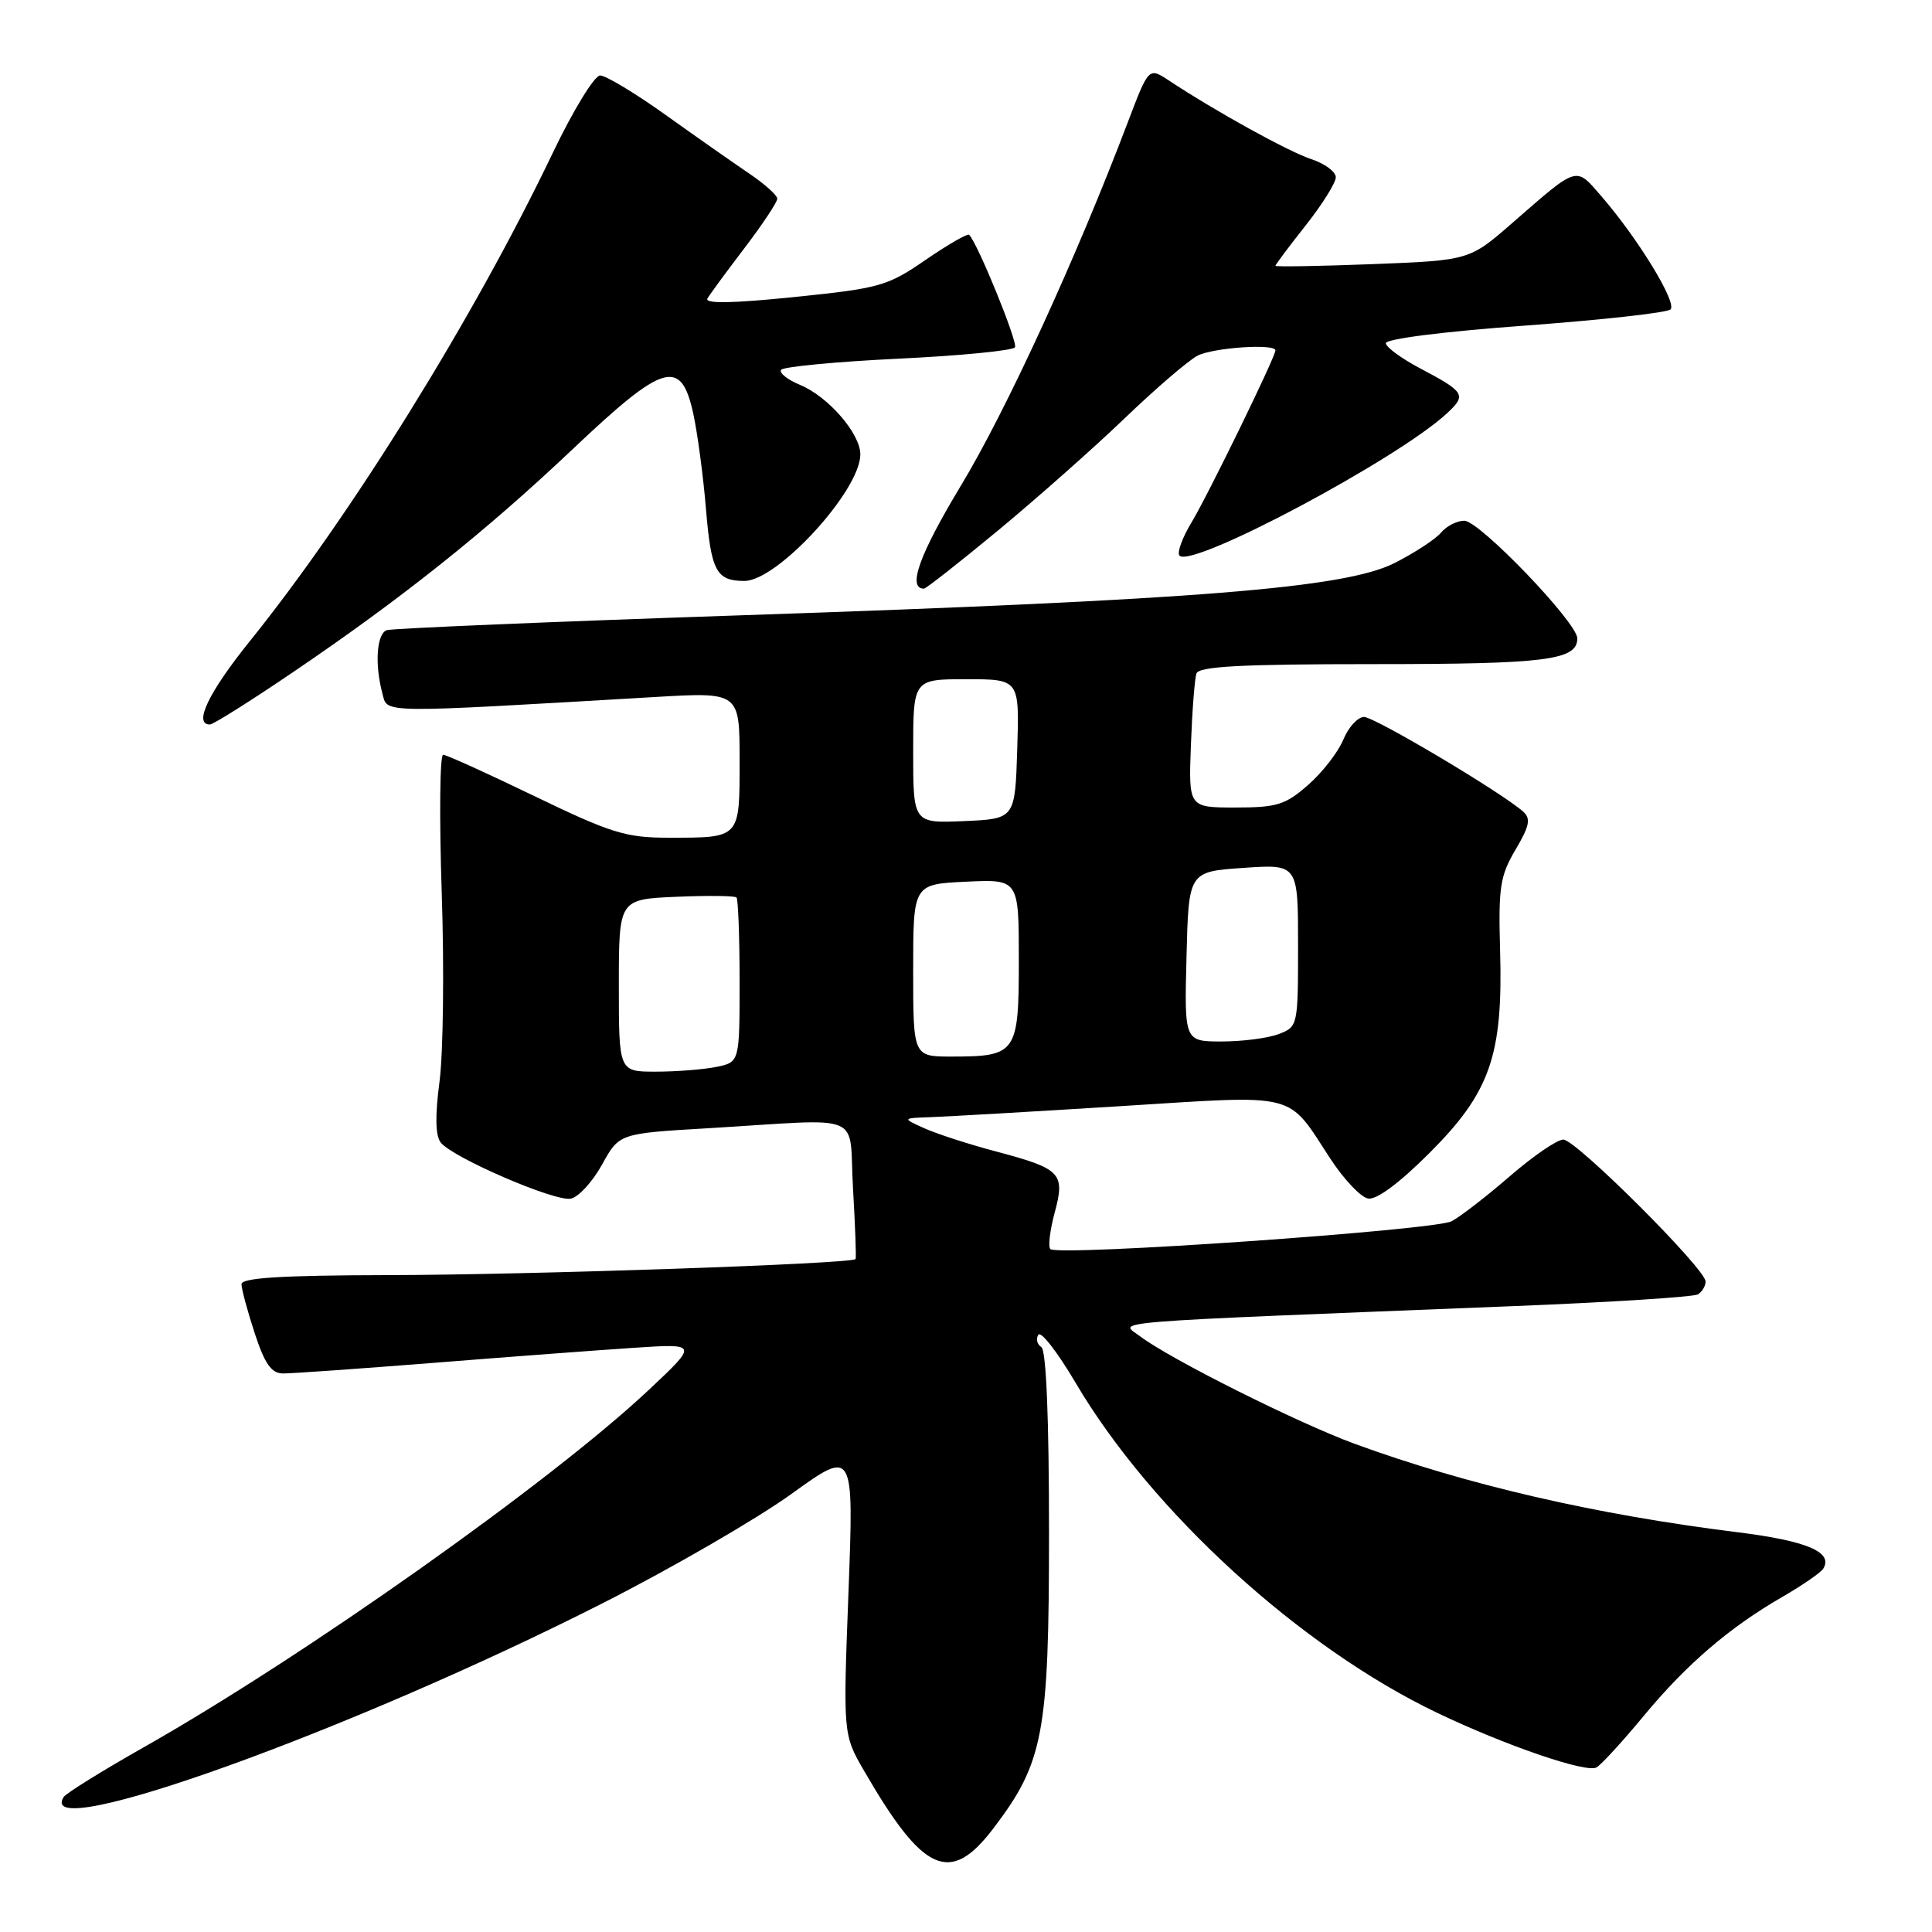 <?xml version="1.0" encoding="UTF-8" standalone="no"?>
<!DOCTYPE svg PUBLIC "-//W3C//DTD SVG 1.1//EN" "http://www.w3.org/Graphics/SVG/1.1/DTD/svg11.dtd" >
<svg xmlns="http://www.w3.org/2000/svg" xmlns:xlink="http://www.w3.org/1999/xlink" version="1.1" viewBox="0 0 256 256">
 <g >
 <path fill="currentColor"
d=" M 131.62 242.28 C 138.28 233.54 139.00 229.69 139.00 203.02 C 139.00 187.91 138.63 178.89 137.98 178.49 C 137.42 178.14 137.24 177.41 137.58 176.87 C 137.92 176.32 140.13 179.17 142.50 183.19 C 152.57 200.29 172.32 218.32 190.50 226.99 C 199.59 231.33 210.23 234.97 211.55 234.19 C 212.20 233.81 215.01 230.74 217.80 227.37 C 223.48 220.51 229.18 215.62 236.25 211.55 C 238.86 210.04 241.26 208.38 241.59 207.86 C 242.94 205.66 239.45 204.18 230.23 203.03 C 211.41 200.69 194.39 196.76 179.50 191.31 C 171.94 188.54 155.01 180.06 151.07 177.07 C 148.35 175.00 144.64 175.30 200.74 173.06 C 213.52 172.55 224.43 171.85 224.99 171.51 C 225.54 171.16 226.00 170.40 226.00 169.81 C 226.00 168.14 208.82 151.00 207.15 151.00 C 206.33 151.00 203.15 153.18 200.08 155.84 C 197.01 158.50 193.53 161.19 192.35 161.82 C 190.08 163.02 140.16 166.49 139.18 165.51 C 138.86 165.19 139.12 163.04 139.74 160.72 C 141.17 155.45 140.61 154.87 132.00 152.58 C 128.43 151.64 124.15 150.25 122.50 149.51 C 119.50 148.16 119.50 148.16 123.50 148.02 C 125.70 147.94 136.95 147.29 148.50 146.57 C 172.34 145.08 170.43 144.60 176.29 153.55 C 178.06 156.26 180.30 158.63 181.27 158.81 C 182.38 159.03 185.42 156.77 189.44 152.75 C 197.47 144.72 199.17 139.81 198.77 125.92 C 198.53 117.59 198.77 116.05 200.81 112.59 C 202.69 109.41 202.87 108.47 201.81 107.53 C 198.95 104.99 182.14 95.00 180.74 95.00 C 179.92 95.00 178.68 96.35 178.00 98.00 C 177.31 99.66 175.22 102.36 173.34 104.00 C 170.33 106.65 169.19 107.00 163.71 107.00 C 157.49 107.00 157.49 107.00 157.80 98.75 C 157.97 94.21 158.30 89.94 158.53 89.25 C 158.84 88.30 164.44 88.00 182.03 88.00 C 204.89 88.00 209.00 87.48 209.00 84.59 C 209.00 82.50 196.03 69.00 194.03 69.00 C 193.05 69.00 191.66 69.71 190.94 70.58 C 190.21 71.45 187.44 73.26 184.77 74.61 C 178.24 77.92 158.71 79.49 98.50 81.52 C 73.20 82.37 51.94 83.27 51.25 83.50 C 49.91 83.97 49.63 88.01 50.67 91.89 C 51.38 94.54 49.77 94.52 86.75 92.36 C 98.00 91.70 98.00 91.70 98.00 100.74 C 98.00 111.18 98.16 111.00 88.53 111.00 C 82.93 111.00 80.94 110.38 70.86 105.51 C 64.61 102.49 59.15 100.01 58.72 100.01 C 58.28 100.00 58.20 108.21 58.53 118.25 C 58.87 128.29 58.73 139.56 58.24 143.30 C 57.63 147.93 57.69 150.51 58.42 151.42 C 60.07 153.43 73.52 159.24 75.62 158.83 C 76.64 158.64 78.50 156.61 79.76 154.34 C 82.04 150.19 82.04 150.19 93.77 149.50 C 115.02 148.24 112.42 147.16 113.03 157.50 C 113.32 162.45 113.47 166.65 113.37 166.83 C 113.00 167.46 70.28 168.93 51.25 168.96 C 37.30 168.99 32.00 169.32 32.00 170.16 C 32.00 170.80 32.79 173.73 33.75 176.66 C 35.09 180.75 35.97 181.99 37.52 181.99 C 38.63 182.00 47.63 181.36 57.52 180.58 C 67.41 179.79 79.33 178.90 84.00 178.59 C 92.50 178.03 92.50 178.03 86.00 184.14 C 72.98 196.37 40.35 219.46 19.00 231.55 C 13.49 234.67 8.73 237.63 8.43 238.12 C 4.49 244.48 46.57 229.34 80.00 212.36 C 89.08 207.75 100.24 201.28 104.82 197.99 C 113.14 191.99 113.14 191.99 112.43 210.92 C 111.71 229.84 111.71 229.84 114.51 234.67 C 122.36 248.23 125.90 249.80 131.62 242.28 Z  M 38.79 89.09 C 53.25 79.29 64.33 70.45 75.90 59.50 C 87.96 48.08 90.23 47.41 91.85 54.75 C 92.42 57.36 93.19 63.10 93.55 67.50 C 94.23 75.67 94.91 76.96 98.61 76.98 C 102.98 77.02 114.00 65.00 114.00 60.21 C 114.00 57.46 109.75 52.55 106.03 51.01 C 104.38 50.33 103.24 49.43 103.49 49.01 C 103.75 48.60 110.72 47.93 118.98 47.53 C 127.24 47.14 134.22 46.45 134.49 46.02 C 134.89 45.36 129.61 32.38 128.42 31.11 C 128.22 30.90 125.63 32.39 122.67 34.42 C 117.61 37.91 116.59 38.20 105.22 39.36 C 97.01 40.20 93.33 40.26 93.74 39.55 C 94.08 38.97 96.30 35.95 98.68 32.83 C 101.05 29.71 103.00 26.78 102.99 26.33 C 102.99 25.87 101.32 24.38 99.28 23.00 C 97.24 21.62 92.27 18.14 88.23 15.25 C 84.19 12.36 80.27 10.00 79.52 10.00 C 78.77 10.00 75.95 14.61 73.25 20.25 C 62.85 41.99 46.57 68.24 33.07 85.00 C 27.63 91.76 25.60 96.00 27.81 96.00 C 28.25 96.00 33.19 92.89 38.79 89.09 Z  M 132.21 70.32 C 137.32 66.09 144.88 59.40 149.00 55.45 C 153.12 51.49 157.48 47.75 158.68 47.13 C 160.74 46.06 169.00 45.50 169.00 46.43 C 169.00 47.29 160.07 65.60 157.88 69.23 C 156.64 71.28 155.93 73.26 156.29 73.63 C 157.99 75.32 185.25 60.81 191.76 54.74 C 194.35 52.33 194.12 51.95 188.12 48.78 C 185.72 47.51 183.69 46.03 183.63 45.49 C 183.55 44.91 191.21 43.94 202.00 43.15 C 212.18 42.40 220.88 41.44 221.35 41.00 C 222.26 40.14 217.07 31.64 212.19 26.00 C 208.74 22.02 209.17 21.89 200.44 29.50 C 194.71 34.50 194.71 34.50 181.85 35.00 C 174.78 35.27 169.00 35.37 169.00 35.22 C 169.00 35.07 170.80 32.66 173.00 29.88 C 175.20 27.10 177.00 24.22 177.00 23.49 C 177.00 22.75 175.53 21.67 173.73 21.08 C 170.71 20.08 161.09 14.77 154.86 10.65 C 152.21 8.91 152.21 8.91 149.44 16.20 C 142.61 34.20 133.35 54.37 127.35 64.31 C 121.82 73.47 120.19 78.00 122.43 78.00 C 122.70 78.00 127.10 74.54 132.21 70.32 Z  M 82.00 130.58 C 82.00 119.16 82.00 119.16 89.59 118.83 C 93.76 118.65 97.36 118.69 97.59 118.92 C 97.81 119.15 98.00 124.15 98.00 130.04 C 98.00 140.75 98.00 140.75 94.88 141.38 C 93.16 141.72 89.56 142.00 86.88 142.00 C 82.00 142.00 82.00 142.00 82.00 130.58 Z  M 121.00 128.58 C 121.00 117.16 121.00 117.16 128.00 116.83 C 135.00 116.50 135.00 116.50 135.00 127.21 C 135.00 139.57 134.70 140.00 126.07 140.00 C 121.00 140.00 121.00 140.00 121.00 128.58 Z  M 157.22 126.75 C 157.50 115.50 157.50 115.50 164.75 115.00 C 172.00 114.50 172.00 114.50 172.00 125.27 C 172.00 135.92 171.97 136.06 169.43 137.02 C 168.02 137.56 164.63 138.00 161.90 138.00 C 156.93 138.00 156.93 138.00 157.22 126.75 Z  M 121.00 99.55 C 121.00 90.00 121.00 90.00 128.04 90.00 C 135.08 90.00 135.08 90.00 134.79 99.25 C 134.50 108.50 134.50 108.50 127.75 108.80 C 121.00 109.09 121.00 109.09 121.00 99.55 Z "/>
</g>
</svg>